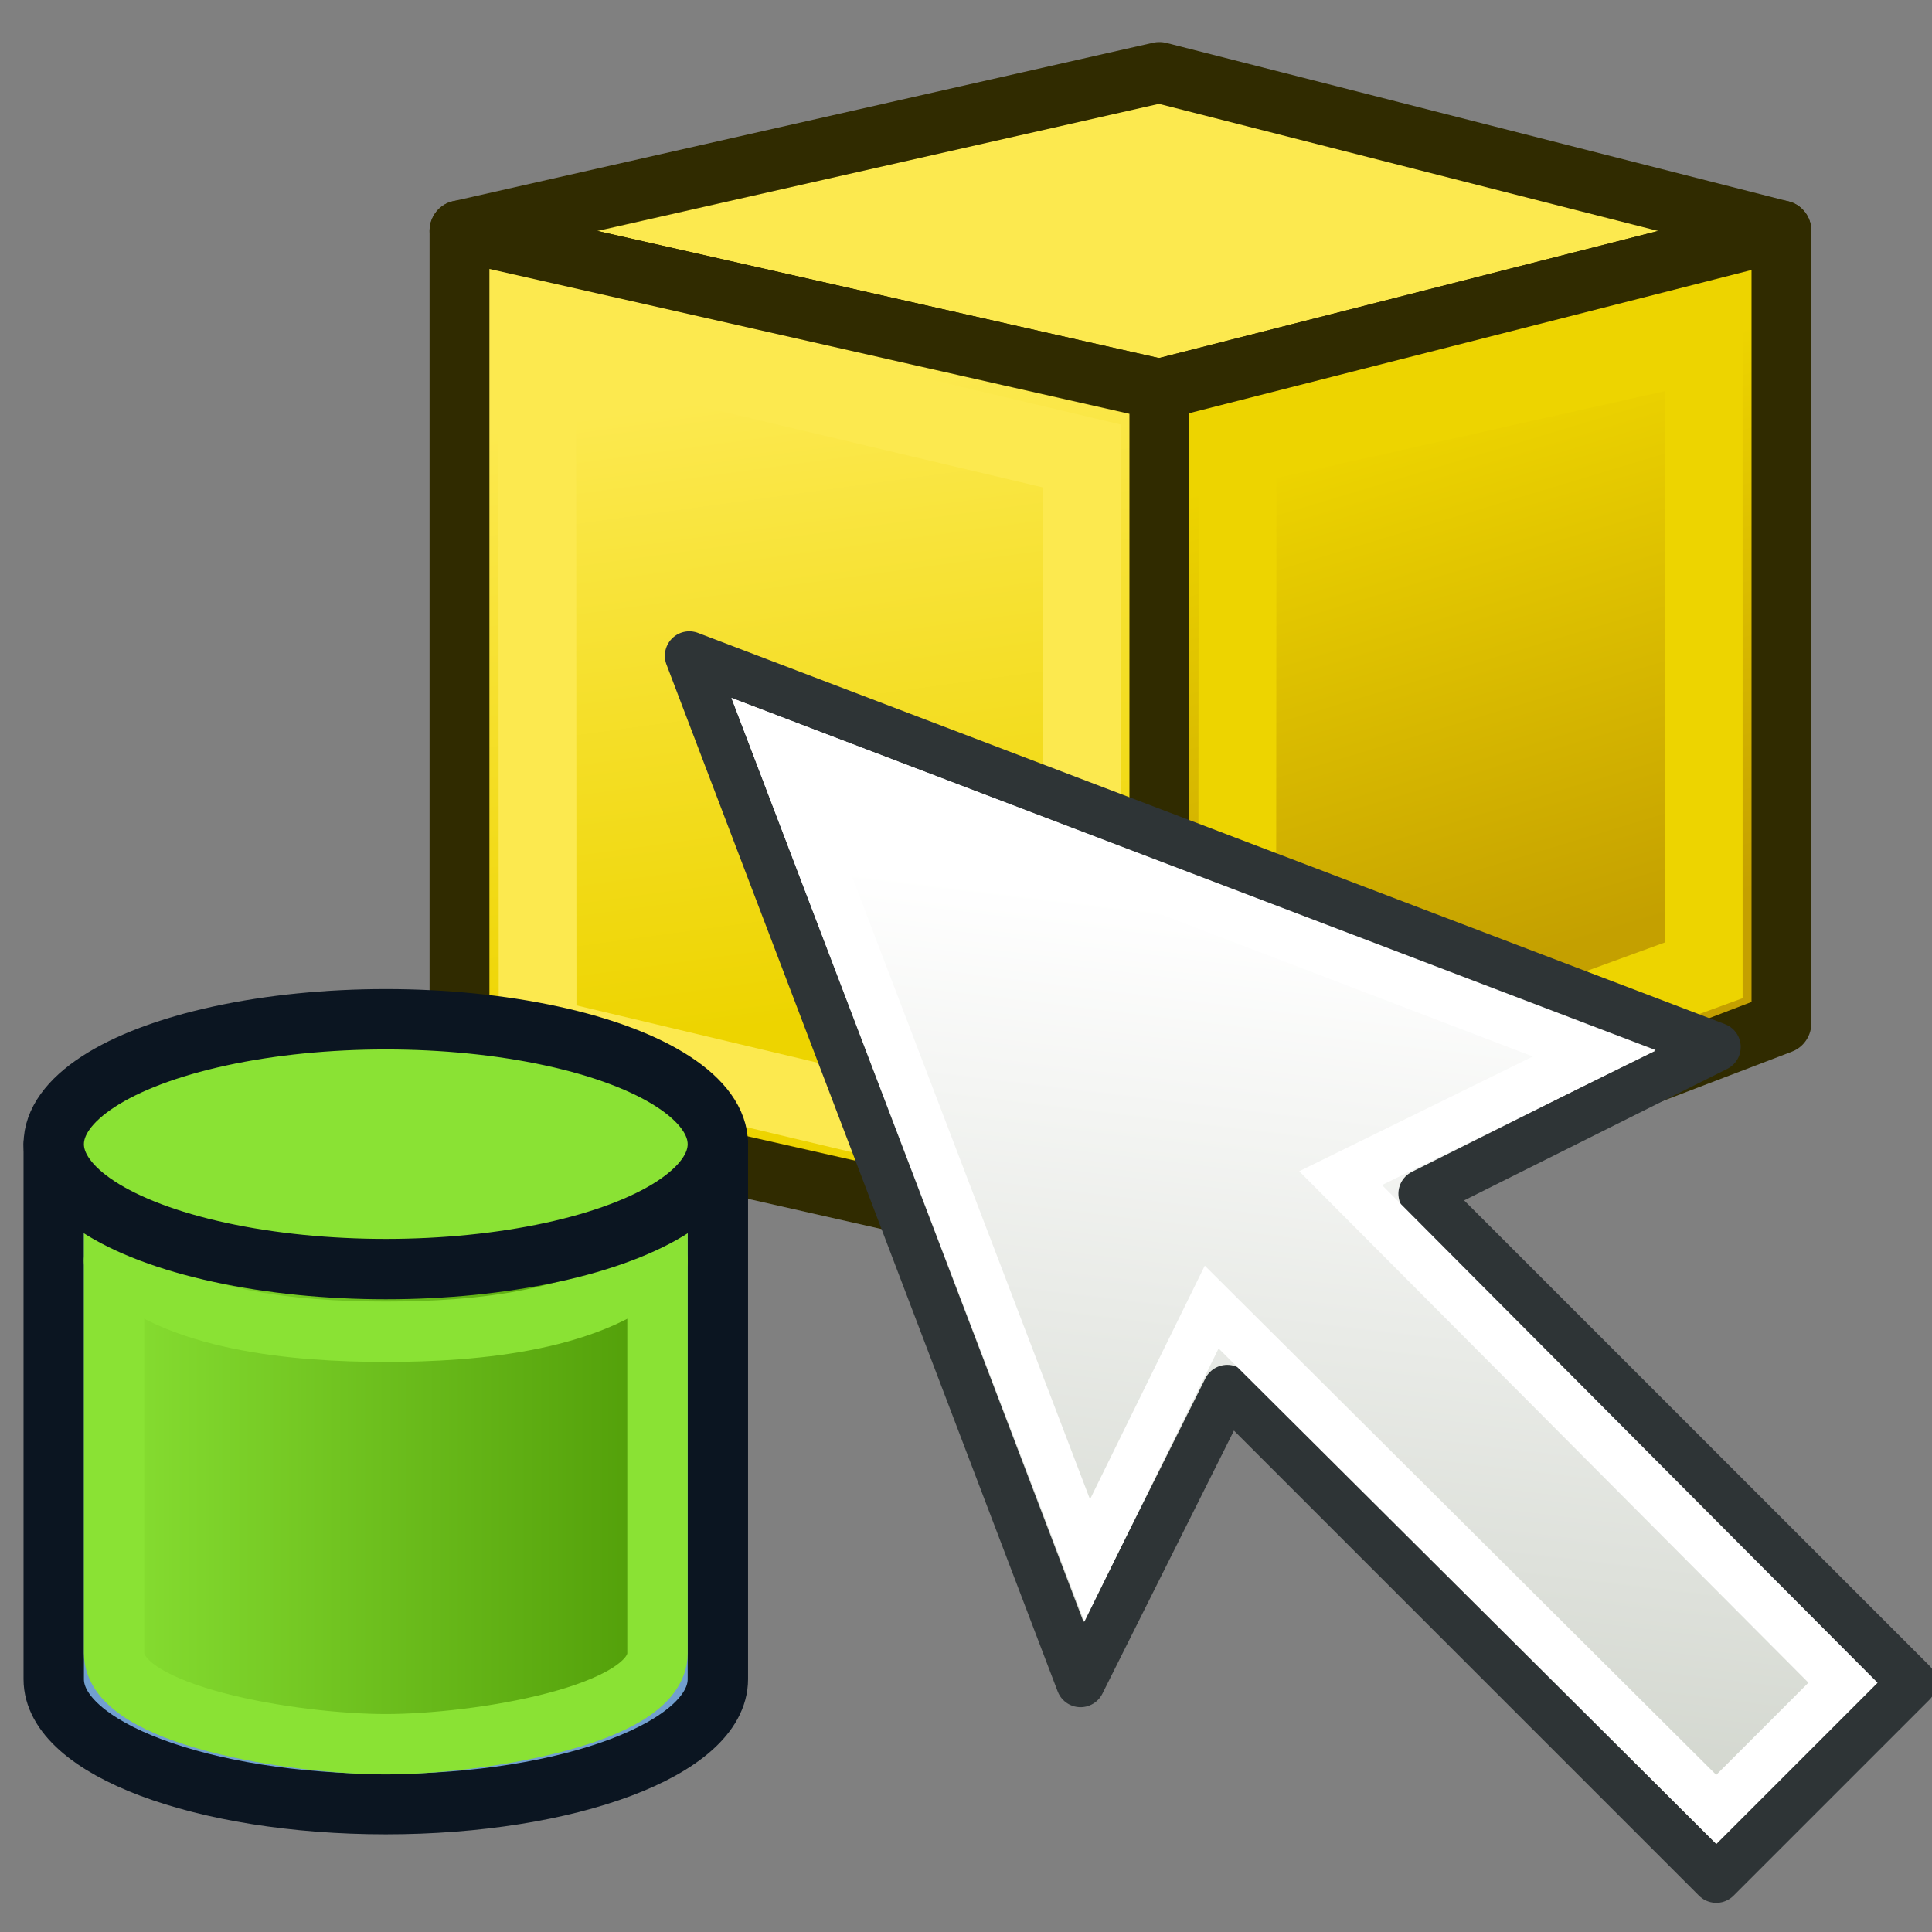 <?xml version="1.0" encoding="UTF-8" standalone="no"?>
<!-- Created with Inkscape (http://www.inkscape.org/) -->

<svg
   xmlns:dc="http://purl.org/dc/elements/1.1/"
   xmlns:cc="http://creativecommons.org/ns#"
   xmlns:rdf="http://www.w3.org/1999/02/22-rdf-syntax-ns#"
   xmlns:svg="http://www.w3.org/2000/svg"
   xmlns="http://www.w3.org/2000/svg"
   xmlns:xlink="http://www.w3.org/1999/xlink"
   xmlns:sodipodi="http://sodipodi.sourceforge.net/DTD/sodipodi-0.dtd"
   xmlns:inkscape="http://www.inkscape.org/namespaces/inkscape"
   width="64px"
   height="64px"
   id="svg2980"
   sodipodi:version="0.32"
   inkscape:version="0.92.3 (2405546, 2018-03-11)"
   sodipodi:docname="Asm4_enableLinkSelection.svg"
   inkscape:output_extension="org.inkscape.output.svg.inkscape"
   version="1.1">
  <rect width="100%" height="100%" fill="#808080" stroke="none"/>
  <defs
     id="defs2982">
    <linearGradient
       id="linearGradient3864">
      <stop
         id="stop3866"
         offset="0"
         style="stop-color:#71b2f8;stop-opacity:1;" />
      <stop
         id="stop3868"
         offset="1"
         style="stop-color:#002795;stop-opacity:1;" />
    </linearGradient>
    <inkscape:perspective
       sodipodi:type="inkscape:persp3d"
       inkscape:vp_x="0 : 32 : 1"
       inkscape:vp_y="0 : 1000 : 0"
       inkscape:vp_z="64 : 32 : 1"
       inkscape:persp3d-origin="32 : 21.333333 : 1"
       id="perspective2988" />
    <inkscape:perspective
       id="perspective2872"
       inkscape:persp3d-origin="0.5 : 0.33333333 : 1"
       inkscape:vp_z="1 : 0.5 : 1"
       inkscape:vp_y="0 : 1000 : 0"
       inkscape:vp_x="0 : 0.5 : 1"
       sodipodi:type="inkscape:persp3d" />
    <inkscape:perspective
       id="perspective2902"
       inkscape:persp3d-origin="0.5 : 0.33333333 : 1"
       inkscape:vp_z="1 : 0.5 : 1"
       inkscape:vp_y="0 : 1000 : 0"
       inkscape:vp_x="0 : 0.5 : 1"
       sodipodi:type="inkscape:persp3d" />
    <inkscape:perspective
       id="perspective2902-9"
       inkscape:persp3d-origin="0.5 : 0.33333333 : 1"
       inkscape:vp_z="1 : 0.5 : 1"
       inkscape:vp_y="0 : 1000 : 0"
       inkscape:vp_x="0 : 0.5 : 1"
       sodipodi:type="inkscape:persp3d" />
    <linearGradient
       inkscape:collect="always"
       id="linearGradient3774">
      <stop
         style="stop-color:#4e9a06;stop-opacity:1"
         offset="0"
         id="stop3776" />
      <stop
         style="stop-color:#8ae234;stop-opacity:1"
         offset="1"
         id="stop3778" />
    </linearGradient>
    <linearGradient
       inkscape:collect="always"
       xlink:href="#linearGradient3765"
       id="linearGradient3771"
       x1="35"
       y1="51"
       x2="31"
       y2="18"
       gradientUnits="userSpaceOnUse" />
    <linearGradient
       inkscape:collect="always"
       id="linearGradient3765">
      <stop
         style="stop-color:#d3d7cf;stop-opacity:1;"
         offset="0"
         id="stop3767" />
      <stop
         style="stop-color:#ffffff;stop-opacity:1"
         offset="1"
         id="stop3769" />
    </linearGradient>
    <linearGradient
       gradientTransform="translate(56,30)"
       inkscape:collect="always"
       xlink:href="#linearGradient3777-9"
       id="linearGradient3783-2"
       x1="53.897"
       y1="51.18"
       x2="50"
       y2="38"
       gradientUnits="userSpaceOnUse" />
    <linearGradient
       inkscape:collect="always"
       id="linearGradient3777-9">
      <stop
         style="stop-color:#c4a000;stop-opacity:1"
         offset="0"
         id="stop3779-1" />
      <stop
         style="stop-color:#edd400;stop-opacity:1"
         offset="1"
         id="stop3781-2" />
    </linearGradient>
    <linearGradient
       gradientTransform="translate(56,30)"
       inkscape:collect="always"
       xlink:href="#linearGradient3767-3"
       id="linearGradient3773-5"
       x1="22.117"
       y1="55.718"
       x2="20"
       y2="40"
       gradientUnits="userSpaceOnUse" />
    <linearGradient
       inkscape:collect="always"
       id="linearGradient3767-3">
      <stop
         style="stop-color:#edd400;stop-opacity:1"
         offset="0"
         id="stop3769-5" />
      <stop
         style="stop-color:#fce94f;stop-opacity:1"
         offset="1"
         id="stop3771-6" />
    </linearGradient>
    <linearGradient
       inkscape:collect="always"
       xlink:href="#linearGradient3774"
       id="linearGradient945"
       x1="2.78"
       y1="48.444"
       x2="22.78"
       y2="48.444"
       gradientUnits="userSpaceOnUse"
       gradientTransform="matrix(-1,0,0,1,25.559,0)" />
  </defs>
  <sodipodi:namedview
     id="base"
     pagecolor="#ffffff"
     bordercolor="#666666"
     borderopacity="1.0"
     inkscape:pageopacity="0.0"
     inkscape:pageshadow="2"
     inkscape:zoom="5"
     inkscape:cx="7.8792073"
     inkscape:cy="15.435025"
     inkscape:current-layer="layer1"
     showgrid="true"
     inkscape:document-units="px"
     inkscape:grid-bbox="true"
     inkscape:window-width="1399"
     inkscape:window-height="829"
     inkscape:window-x="327"
     inkscape:window-y="172"
     inkscape:window-maximized="0">
    <inkscape:grid
       type="xygrid"
       id="grid2991"
       empspacing="2"
       visible="true"
       enabled="true"
       snapvisiblegridlinesonly="true" />
  </sodipodi:namedview>
  <g
     id="layer1"
     inkscape:label="Layer 1"
     inkscape:groupmode="layer">
    <g
       id="g4585"
       transform="matrix(1.288,0,0,1.312,-81.379,-77.629)">
      <path
         style="fill:#fce94f;stroke:#302b00;stroke-width:1.539;stroke-linecap:butt;stroke-linejoin:round;stroke-miterlimit:4;stroke-dasharray:none;stroke-opacity:1"
         d="m 75,65 18,4 16,-4 -16,-4 z"
         id="path2993-7"
         inkscape:connector-curvature="0"
         sodipodi:nodetypes="ccccc" />
      <path
         style="fill:url(#linearGradient3783-2);fill-opacity:1;stroke:#302b00;stroke-width:1.539;stroke-linecap:butt;stroke-linejoin:round;stroke-miterlimit:4;stroke-dasharray:none;stroke-opacity:1"
         d="M 109,65 V 85 L 93,91 V 69 Z"
         id="path2995-0"
         inkscape:connector-curvature="0"
         sodipodi:nodetypes="ccccc" />
      <path
         inkscape:connector-curvature="0"
         sodipodi:nodetypes="ccccc"
         id="path3825-9"
         d="m 75,65 18,4 V 91 L 75,87 Z"
         style="display:inline;overflow:visible;visibility:visible;fill:url(#linearGradient3773-5);fill-opacity:1;fill-rule:evenodd;stroke:#302b00;stroke-width:1.539;stroke-linecap:butt;stroke-linejoin:round;stroke-miterlimit:4;stroke-dasharray:none;stroke-dashoffset:0;stroke-opacity:1;marker:none;enable-background:accumulate" />
      <path
         style="fill:none;stroke:#fce94f;stroke-width:2;stroke-linecap:butt;stroke-linejoin:miter;stroke-opacity:1"
         d="m 77,67.428 0.009,17.919 14.009,3.269 -0.009,-17.934 z"
         id="path3765-3"
         inkscape:connector-curvature="0"
         sodipodi:nodetypes="ccccc" />
      <path
         style="fill:none;stroke:#edd400;stroke-width:2;stroke-linecap:butt;stroke-linejoin:miter;stroke-opacity:1"
         d="m 95.012,70.434 -0.012,17.535 12.001,-4.301 3.6e-4,-15.867 z"
         id="path3775-6"
         inkscape:connector-curvature="0"
         sodipodi:nodetypes="ccccc" />
    </g>
    <path
       style="fill:#729fcf;stroke:#0b1521;stroke-width:2;stroke-linecap:round;stroke-linejoin:round;stroke-miterlimit:4.5;stroke-dashoffset:20.4;stroke-opacity:1"
       d="m 23.78,55.626 c 0,2.285 -4.925,4.138 -11,4.138 -6.075,0 -11,-1.853 -11,-4.138 l -10e-7,-17.724 H 23.78 Z"
       id="path2994-3-3-6"
       inkscape:connector-curvature="0"
       sodipodi:nodetypes="sscccs" />
    <path
       style="fill:url(#linearGradient945);fill-opacity:1;stroke:#8ae234;stroke-width:2;stroke-linecap:round;stroke-linejoin:round;stroke-miterlimit:4.5;stroke-dashoffset:20.4;stroke-opacity:1"
       d="m 3.78,54.764 c 0,2.078 6,3.016 9,3.016 3,0 9,-0.938 9,-3.016 l 1e-6,-15.655 H 3.78 Z"
       id="path2994-3-6-5-1"
       inkscape:connector-curvature="0"
       sodipodi:nodetypes="sscccs" />
    <path
       style="fill:none;stroke:#8ae234;stroke-width:2;stroke-linecap:round;stroke-linejoin:round;stroke-miterlimit:4.5;stroke-dashoffset:20.4;stroke-opacity:1"
       d="m 21.78,41.764 c -2,2 -6,2.352 -9,2.352 -3,0 -7,-0.352 -9,-2.352"
       id="path2994-3-6-9-6-8"
       inkscape:connector-curvature="0"
       sodipodi:nodetypes="csc" />
    <ellipse
       style="fill:#8ae234;fill-opacity:1;stroke:#0b1521;stroke-width:2;stroke-linecap:round;stroke-linejoin:round;stroke-miterlimit:4.5;stroke-dasharray:none;stroke-dashoffset:20.4;stroke-opacity:1"
       id="path2994-2-7"
       cx="12.78"
       cy="37.902"
       rx="11"
       ry="4.138" />
    <g
       id="g2996"
       transform="matrix(-0.81,0,0,0.81,69.004,16.053)">
      <path
         sodipodi:nodetypes="cccccccc"
         inkscape:connector-curvature="0"
         id="path3761"
         d="M 7,49 15,57 35,37 41,49 57,7 15,23 27,29 Z"
         style="fill:url(#linearGradient3771);fill-opacity:1;stroke:#2e3436;stroke-width:2;stroke-linecap:butt;stroke-linejoin:round;stroke-miterlimit:4;stroke-dasharray:none;stroke-opacity:1" />
      <path
         sodipodi:nodetypes="cccccccc"
         inkscape:connector-curvature="0"
         id="path3763"
         d="M 9.818,49 30.364,28.364 20,23.273 53.545,10.455 40.727,44 35.636,33.636 15,54.182 Z"
         style="fill:none;stroke:#ffffff;stroke-width:2;stroke-linecap:butt;stroke-linejoin:miter;stroke-miterlimit:4;stroke-dasharray:none;stroke-opacity:1" />
    </g>
  </g>
</svg>
